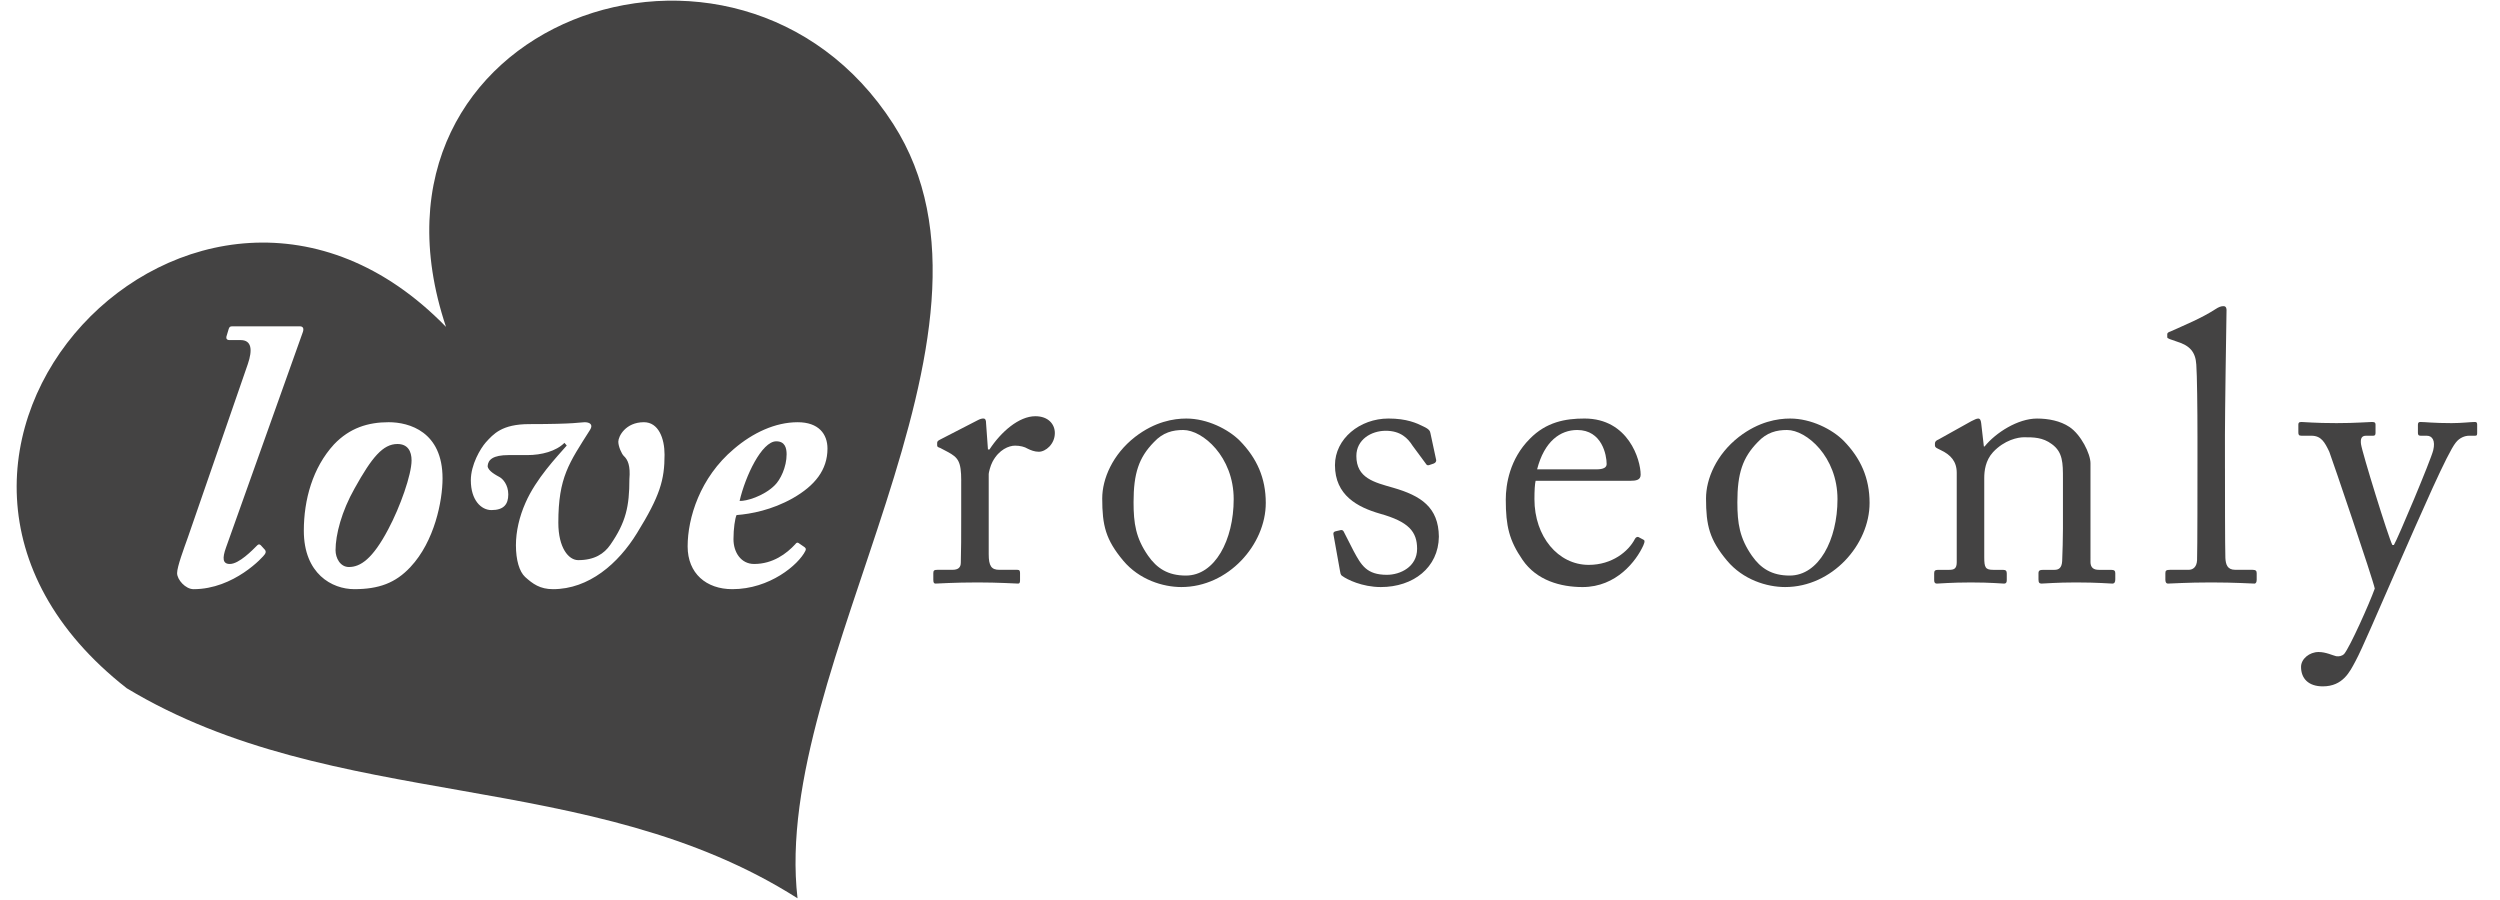 <?xml version="1.0" encoding="utf-8"?>
<!-- Generator: Adobe Illustrator 16.0.0, SVG Export Plug-In . SVG Version: 6.00 Build 0)  -->
<!DOCTYPE svg PUBLIC "-//W3C//DTD SVG 1.1//EN" "http://www.w3.org/Graphics/SVG/1.1/DTD/svg11.dtd">
<svg version="1.1" id="图层_1" xmlns="http://www.w3.org/2000/svg" xmlns:xlink="http://www.w3.org/1999/xlink" x="0px" y="0px"
	 width="200px" height="72px" viewBox="0 0 200 72" enable-background="new 0 0 200 72" xml:space="preserve">
<path fill="#444343" d="M76.898,38.465c0-1.56-0.245-1.864-1.101-2.323l-0.581-0.306c-0.184-0.061-0.244-0.092-0.244-0.213v-0.184
	c0-0.122,0.061-0.184,0.244-0.276l3.026-1.558c0.183-0.093,0.306-0.124,0.428-0.124c0.184,0,0.214,0.184,0.214,0.367l0.152,2.11
	h0.123c0.917-1.407,2.354-2.66,3.668-2.66c1.039,0,1.56,0.642,1.56,1.345c0,0.887-0.734,1.498-1.284,1.498
	c-0.336,0-0.642-0.123-0.888-0.245c-0.244-0.152-0.611-0.244-1.008-0.244c-0.489,0-1.284,0.306-1.804,1.285
	c-0.182,0.335-0.306,0.886-0.306,0.978v6.418c0,0.948,0.214,1.253,0.856,1.253h1.437c0.184,0,0.213,0.094,0.213,0.276v0.551
	c0,0.183-0.03,0.274-0.152,0.274c-0.183,0-1.589-0.092-3.24-0.092c-1.895,0-3.18,0.092-3.363,0.092
	c-0.123,0-0.183-0.061-0.183-0.306v-0.52c0-0.214,0.06-0.276,0.336-0.276h1.191c0.459,0,0.673-0.182,0.673-0.579
	c0.031-1.009,0.031-2.08,0.031-3.669V38.465z"/>
<path fill="#444343" d="M89.86,44.854c-1.406-1.683-1.682-2.812-1.682-4.982c0-1.56,0.825-3.516,2.63-4.921
	c1.589-1.224,3.087-1.468,4.096-1.468c1.681,0,3.362,0.857,4.279,1.774c1.375,1.405,2.079,2.995,2.079,4.98
	c0,3.334-2.996,6.727-6.755,6.727C93.04,46.963,91.144,46.382,89.86,44.854 M98.695,39.932c0-3.393-2.478-5.532-4.036-5.532
	c-0.825,0-1.62,0.182-2.354,0.978c-1.193,1.222-1.62,2.475-1.62,4.798c0,1.712,0.183,2.873,1.161,4.28
	c0.704,1.009,1.589,1.589,3.026,1.589C97.197,46.045,98.695,43.201,98.695,39.932"/>
<path fill="#444343" d="M107.378,46.075c-0.152-0.091-0.152-0.274-0.183-0.427l-0.521-2.904c-0.029-0.153,0.062-0.215,0.185-0.244
	l0.396-0.092c0.122-0.029,0.213,0.029,0.274,0.183l0.765,1.5c0.611,1.129,1.039,1.894,2.659,1.894c1.069,0,2.415-0.642,2.415-2.078
	c0-1.377-0.673-2.171-2.966-2.812c-1.803-0.521-3.605-1.47-3.605-3.883c0-2.11,1.986-3.73,4.279-3.73
	c1.467,0,2.262,0.367,2.812,0.643c0.459,0.214,0.521,0.367,0.551,0.55l0.458,2.139c0,0.123-0.061,0.215-0.214,0.275l-0.367,0.123
	c-0.122,0.029-0.183,0-0.275-0.153l-1.038-1.406c-0.367-0.581-0.948-1.192-2.141-1.192c-1.161,0-2.353,0.703-2.353,2.018
	c0,1.773,1.437,2.108,2.934,2.536c2.232,0.643,3.638,1.56,3.667,3.913c-0.029,2.478-2.047,4.036-4.646,4.036
	C108.968,46.963,107.745,46.352,107.378,46.075"/>
<path fill="#444343" d="M122.848,38.465c-0.062,0.275-0.093,0.765-0.093,1.467c0,2.995,1.896,5.258,4.34,5.258
	c1.866,0,3.181-1.069,3.7-2.078c0.061-0.122,0.184-0.185,0.274-0.152l0.398,0.212c0.092,0.031,0.152,0.124,0,0.459
	c-0.551,1.223-2.141,3.334-4.861,3.334c-1.742,0-3.668-0.521-4.8-2.173c-1.069-1.558-1.344-2.689-1.344-4.829
	c0-1.191,0.305-3.24,1.925-4.86c1.315-1.345,2.844-1.621,4.373-1.621c3.515,0,4.492,3.303,4.492,4.493
	c0,0.428-0.366,0.49-0.855,0.49H122.848z M127.707,37.548c0.58,0,0.825-0.152,0.825-0.428c0-0.704-0.366-2.72-2.354-2.72
	c-1.345,0-2.628,0.886-3.21,3.148H127.707z"/>
<path fill="#444343" d="M138.164,44.854c-1.406-1.683-1.682-2.812-1.682-4.982c0-1.56,0.825-3.516,2.63-4.921
	c1.589-1.224,3.087-1.468,4.095-1.468c1.681,0,3.364,0.857,4.279,1.774c1.377,1.405,2.08,2.995,2.08,4.98
	c0,3.334-2.995,6.727-6.757,6.727C141.343,46.963,139.448,46.382,138.164,44.854 M146.999,39.932c0-3.393-2.478-5.532-4.036-5.532
	c-0.824,0-1.62,0.182-2.354,0.978c-1.191,1.222-1.62,2.475-1.62,4.798c0,1.712,0.184,2.873,1.161,4.28
	c0.704,1.009,1.591,1.589,3.026,1.589C145.5,46.045,146.999,43.201,146.999,39.932"/>
<path fill="#444343" d="M167.237,44.945c0,0.489,0.274,0.642,0.672,0.642h0.978c0.274,0,0.336,0.093,0.336,0.274v0.49
	c0,0.213-0.062,0.336-0.243,0.336c-0.215,0-1.163-0.092-2.904-0.092c-1.56,0-2.538,0.092-2.751,0.092
	c-0.185,0-0.246-0.092-0.246-0.336v-0.49c0-0.213,0.094-0.274,0.398-0.274h0.887c0.336,0,0.581-0.152,0.61-0.705
	c0.031-0.792,0.062-1.771,0.062-2.565v-4.035c0-1.222,0-2.109-0.886-2.751c-0.735-0.55-1.467-0.55-2.232-0.55
	c-0.487,0-1.558,0.214-2.476,1.192c-0.611,0.672-0.702,1.497-0.702,2.08v6.327c0,0.824,0.091,1.008,0.732,1.008h0.764
	c0.245,0,0.306,0.093,0.306,0.305v0.521c0,0.183-0.061,0.274-0.213,0.274c-0.215,0-1.041-0.092-2.66-0.092
	c-1.558,0-2.537,0.092-2.721,0.092c-0.153,0-0.214-0.092-0.214-0.274v-0.552c0-0.182,0.061-0.274,0.307-0.274h0.885
	c0.399,0,0.613-0.093,0.613-0.611v-7.152c0-0.918-0.49-1.438-1.255-1.804l-0.243-0.122c-0.214-0.092-0.246-0.184-0.246-0.275v-0.153
	c0-0.153,0.123-0.244,0.276-0.306l2.628-1.466c0.245-0.123,0.429-0.215,0.552-0.215c0.153,0,0.214,0.124,0.244,0.367l0.214,1.864
	h0.061c0.887-1.099,2.661-2.231,4.188-2.231c0.917,0,1.863,0.184,2.599,0.673c0.917,0.611,1.682,2.14,1.682,2.905V44.945z"/>
<path fill="#444343" d="M177.998,37.486c0,1.589,0,6.204,0.032,7.153c0.03,0.519,0.152,0.946,0.795,0.946h1.374
	c0.275,0,0.336,0.094,0.336,0.276v0.52c0,0.183-0.061,0.306-0.183,0.306c-0.215,0-1.56-0.092-3.455-0.092
	c-1.956,0-3.18,0.092-3.453,0.092c-0.152,0-0.214-0.123-0.214-0.306v-0.52c0-0.214,0.062-0.276,0.397-0.276h1.467
	c0.336,0,0.643-0.214,0.672-0.765c0.032-0.947,0.032-6.204,0.032-7.978v-1.925c0-2.17-0.032-4.952-0.093-5.747
	c-0.061-1.039-0.55-1.529-1.528-1.834l-0.611-0.213c-0.152-0.062-0.184-0.092-0.184-0.153v-0.245c0-0.092,0.093-0.154,0.274-0.214
	c1.072-0.489,2.445-1.04,3.576-1.774c0.275-0.182,0.46-0.244,0.643-0.244c0.215,0,0.275,0.153,0.245,0.55
	c-0.03,1.682-0.123,8.04-0.123,9.721V37.486z"/>
<path fill="#444343" d="M184.083,53.351c0-0.642,0.673-1.19,1.406-1.19c0.58,0,1.131,0.274,1.407,0.336
	c0.213,0.029,0.457,0,0.641-0.186c0.459-0.55,2.019-4.033,2.445-5.226c-0.152-0.764-3.392-10.301-3.638-10.943
	c-0.366-0.764-0.642-1.284-1.436-1.284h-0.797c-0.212,0-0.243-0.091-0.243-0.276v-0.61c0-0.122,0.031-0.214,0.243-0.214
	c0.276,0,1.011,0.092,2.814,0.092c1.559,0,2.506-0.092,2.843-0.092c0.244,0,0.274,0.092,0.274,0.214v0.643
	c0,0.152-0.03,0.244-0.185,0.244h-0.58c-0.336,0-0.457,0.214-0.397,0.672c0.092,0.673,2.17,7.397,2.507,8.069h0.124
	c0.304-0.487,2.964-6.814,3.147-7.58c0.183-0.763-0.062-1.162-0.521-1.162h-0.489c-0.183,0-0.215-0.091-0.215-0.244v-0.612
	c0-0.152,0.032-0.244,0.185-0.244c0.398,0,1.04,0.092,2.507,0.092c0.824,0,1.528-0.092,1.865-0.092c0.183,0,0.183,0.123,0.183,0.244
	v0.58c0,0.185,0,0.276-0.152,0.276h-0.489c-0.336,0-0.765,0.153-1.071,0.55c-0.672,0.826-2.688,5.471-4.799,10.272
	c-1.496,3.391-2.689,6.235-3.239,7.243c-0.428,0.795-0.979,1.986-2.599,1.986C184.664,54.909,184.083,54.268,184.083,53.351"/>
<path fill="#444343" d="M31.796,35.52c-1.161,0-2.049,1.069-3.424,3.545c-1.039,1.834-1.528,3.698-1.528,4.953
	c0,0.612,0.366,1.343,1.07,1.343c0.917,0,1.895-0.641,3.148-3.024c0.948-1.773,1.864-4.372,1.864-5.503
	C32.927,36.101,32.621,35.52,31.796,35.52"/>
<path fill="#444343" d="M62.929,36.344c0-0.488-0.123-1.039-0.826-1.039c-1.161,0-2.476,2.781-2.935,4.769
	c0.521,0.031,1.895-0.368,2.782-1.223C62.439,38.393,62.929,37.353,62.929,36.344"/>
<path fill="#444343" d="M71.46,9.92C59.026-9.46,27.494,1.688,35.68,26.15C15.793,5.707-13.506,36.536,10.135,55.057
	c16.612,10.006,37.097,6.273,53.667,16.806C61.645,53.24,82.27,26.768,71.46,9.92 M24.195,26.656l-6.114,17.148
	c-0.306,0.856-0.275,1.314,0.306,1.314c0.733,0,1.804-1.1,2.2-1.499c0.092-0.09,0.184-0.09,0.275,0l0.337,0.369
	c0.061,0.091,0.092,0.181,0,0.335c-0.123,0.213-2.476,2.811-5.716,2.811c-0.642,0-1.315-0.761-1.315-1.283
	c0-0.519,0.552-1.985,0.856-2.842l4.8-13.878c0.397-1.161,0.305-1.925-0.581-1.925h-0.887c-0.214,0-0.274-0.123-0.244-0.275
	l0.183-0.611c0.061-0.184,0.123-0.214,0.306-0.214h5.38C24.256,26.104,24.348,26.288,24.195,26.656 M32.835,45.362
	c-1.192,1.283-2.538,1.771-4.494,1.771c-1.773,0-4.035-1.221-4.035-4.676c0-2.477,0.704-5.043,2.416-6.908
	c1.254-1.314,2.72-1.772,4.372-1.772c1.65,0,4.31,0.763,4.31,4.493C35.404,40.074,34.761,43.314,32.835,45.362 M50.964,42.642
	c-1.498,2.446-3.852,4.492-6.725,4.492c-1.04,0-1.621-0.426-2.231-0.978c-0.459-0.427-0.734-1.345-0.734-2.537
	c0-1.1,0.274-2.292,0.764-3.392c0.856-1.957,2.506-3.669,3.301-4.585l-0.183-0.214c-0.673,0.673-1.834,0.979-2.966,0.979h-1.497
	c-1.253,0-1.651,0.367-1.682,0.885c0.031,0.397,0.704,0.733,0.978,0.888c0.215,0.121,0.673,0.58,0.673,1.375
	s-0.367,1.252-1.346,1.252c-0.825,0-1.65-0.794-1.65-2.384c0-1.252,0.765-2.537,1.192-3.026c0.612-0.671,1.284-1.468,3.485-1.468
	c3.729,0,4.095-0.151,4.432-0.151c0.397,0,0.703,0.182,0.428,0.611c-1.682,2.66-2.537,3.791-2.537,7.427
	c0,2.018,0.825,2.995,1.589,2.995c1.315,0,2.078-0.519,2.567-1.223c1.253-1.803,1.529-3.087,1.529-5.257
	c0.092-1.07-0.122-1.559-0.458-1.864c-0.153-0.154-0.428-0.734-0.428-1.131c0-0.429,0.581-1.559,2.048-1.559
	c1.162,0,1.651,1.283,1.651,2.597C53.166,38.393,52.798,39.676,50.964,42.642 M55.011,43.712c0-2.263,0.978-5.502,3.699-7.794
	c1.498-1.284,3.301-2.14,5.104-2.14c1.682,0,2.384,0.948,2.384,2.108c0,1.711-1.008,2.965-2.781,3.975
	c-1.682,0.945-3.332,1.253-4.495,1.345c-0.121,0.273-0.244,1.068-0.244,1.925c0,1.069,0.612,1.987,1.651,1.987
	c1.497,0,2.599-0.825,3.301-1.589c0.061-0.093,0.152-0.153,0.245-0.093l0.489,0.336c0.123,0.093,0.123,0.185,0.061,0.307
	c-0.55,1.099-2.842,3.055-5.839,3.055C56.509,47.134,55.011,45.882,55.011,43.712"/>
</svg>

